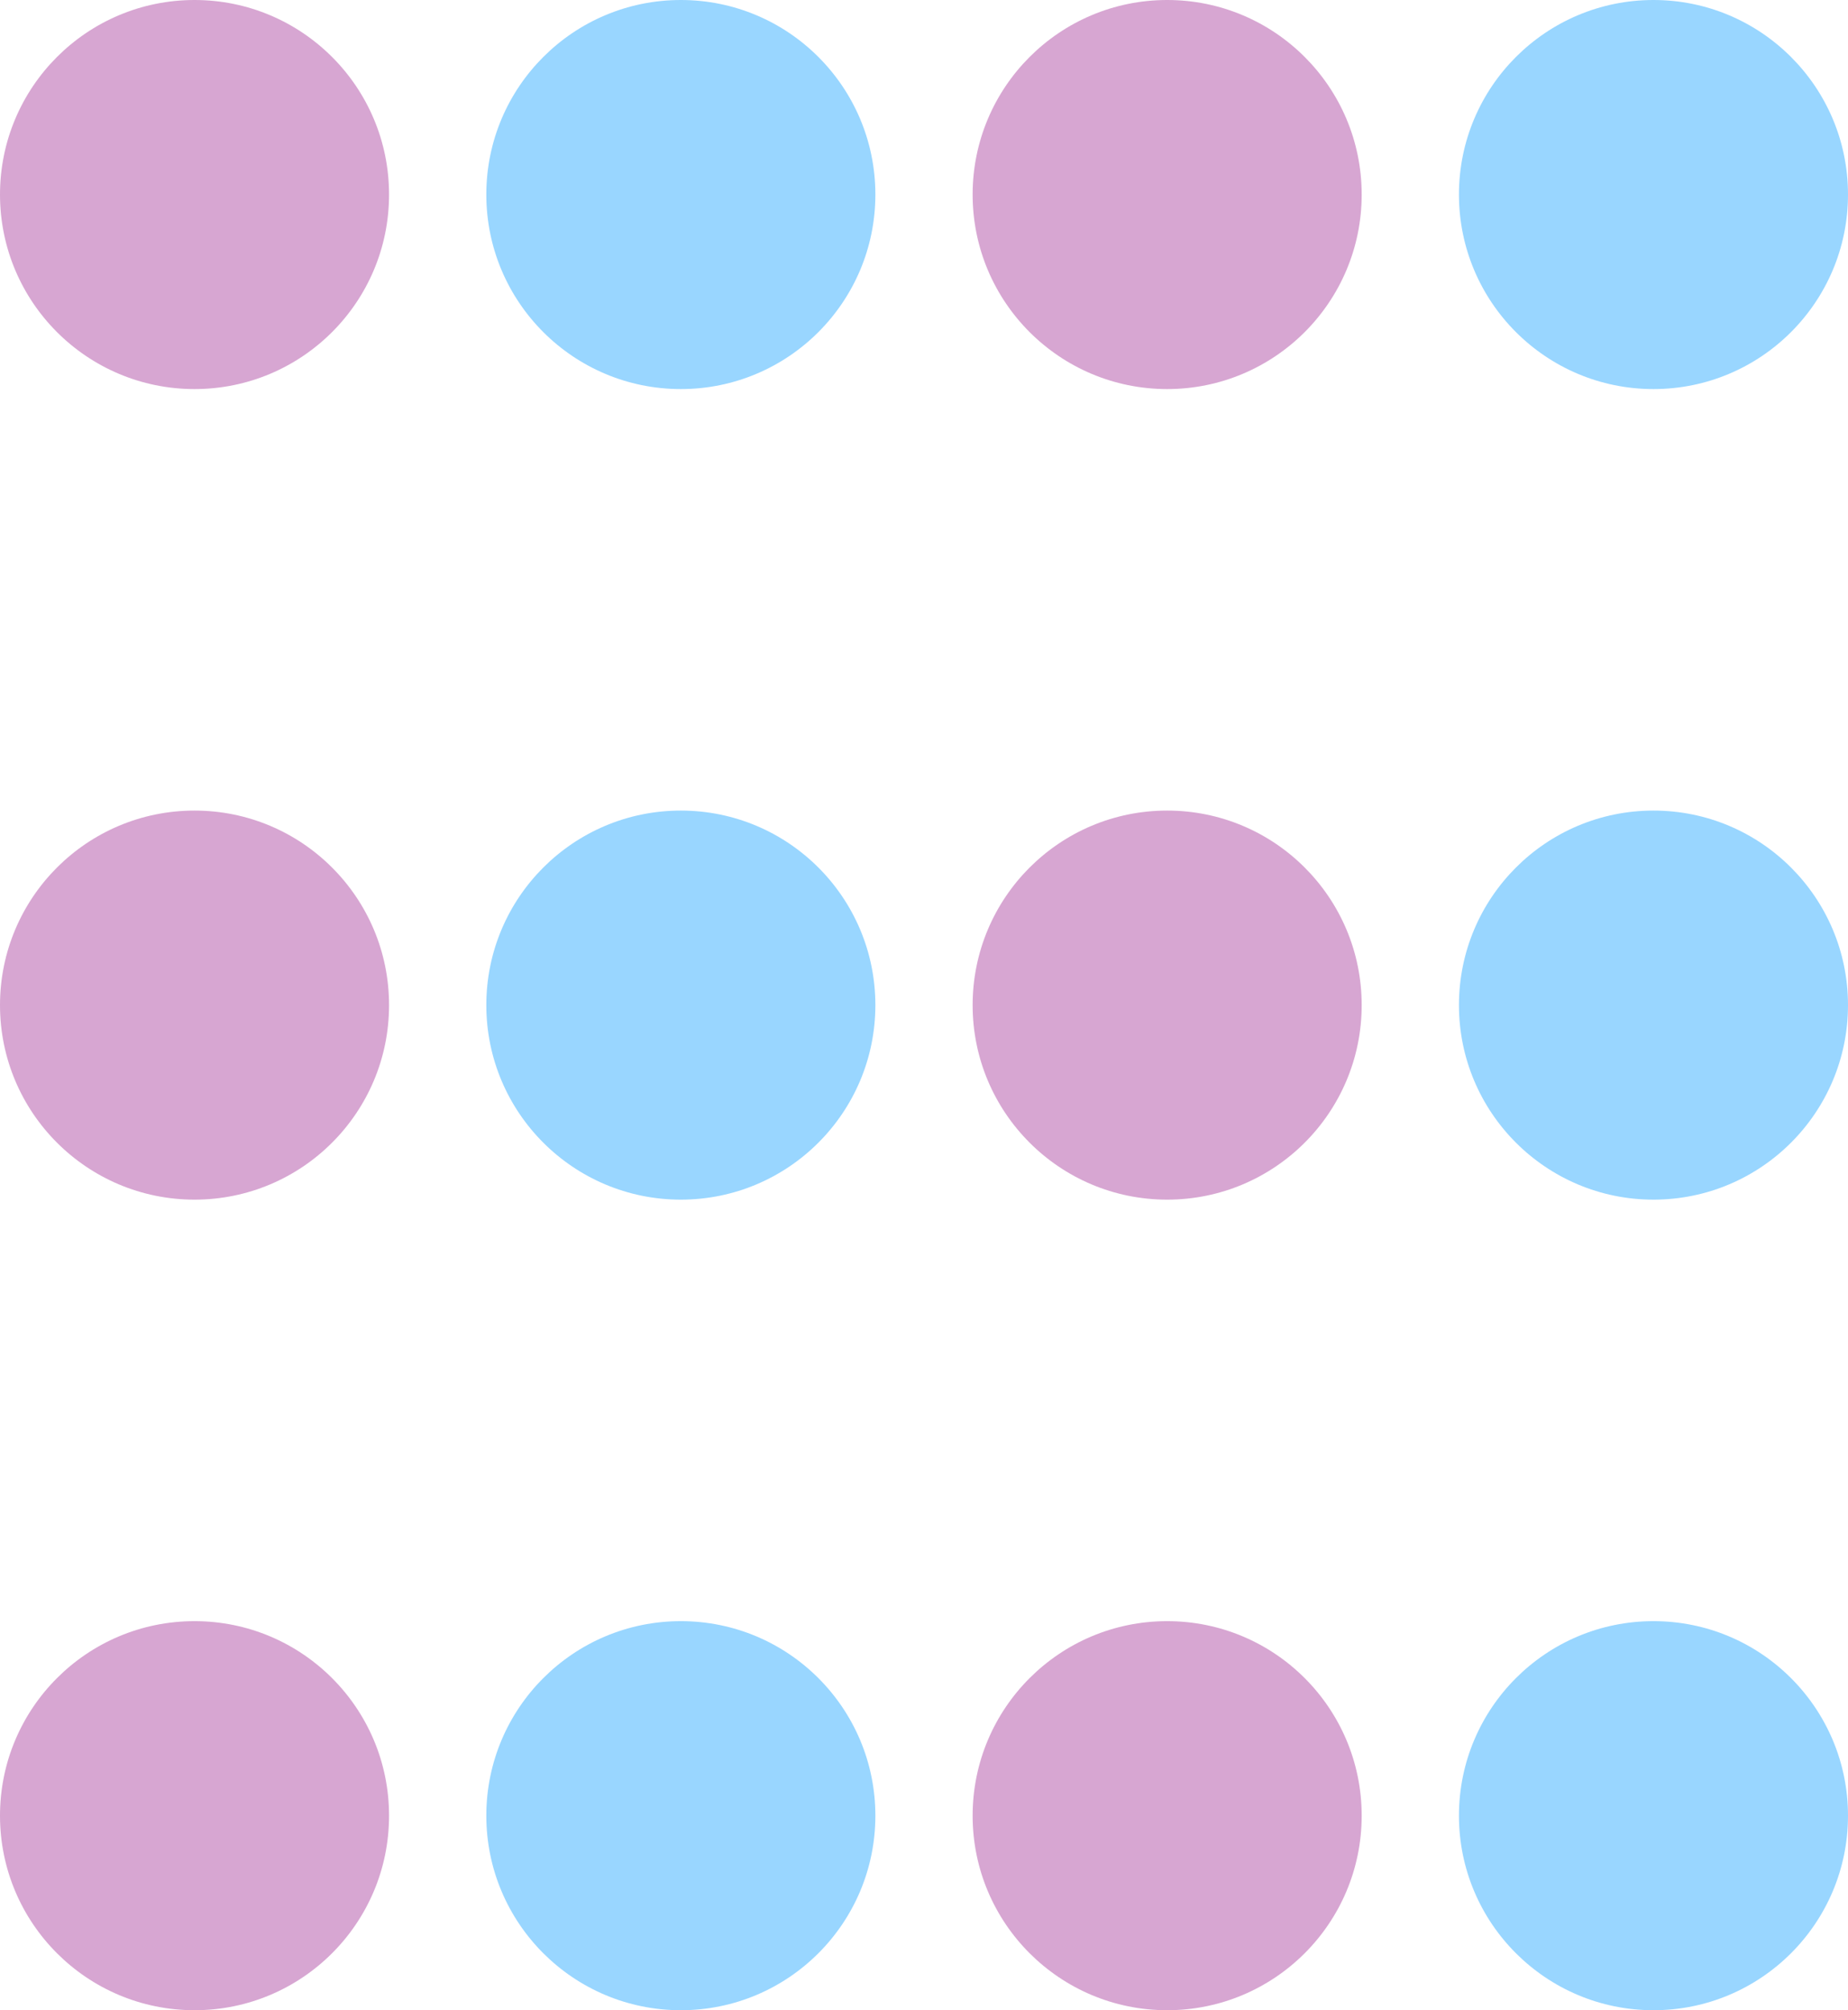 <svg width="57" height="62" viewBox="0 0 57 62" fill="none" xmlns="http://www.w3.org/2000/svg">
<circle cx="6" cy="6" r="6" fill="#9C228F" fill-opacity="0.4"/>
<circle cx="36" cy="6" r="6" fill="#9C228F" fill-opacity="0.4"/>
<circle cx="36" cy="31" r="6" fill="#9C228F" fill-opacity="0.4"/>
<circle cx="6" cy="31" r="6" fill="#9C228F" fill-opacity="0.4"/>
<circle cx="36" cy="56" r="6" fill="#9C228F" fill-opacity="0.4"/>
<circle cx="6" cy="56" r="6" fill="#9C228F" fill-opacity="0.4"/>
<circle cx="21" cy="6" r="6" fill="#0099FF" fill-opacity="0.4"/>
<circle cx="51" cy="6" r="6" fill="#0099FF" fill-opacity="0.4"/>
<circle cx="51" cy="31" r="6" fill="#0099FF" fill-opacity="0.4"/>
<circle cx="21" cy="31" r="6" fill="#0099FF" fill-opacity="0.4"/>
<circle cx="51" cy="56" r="6" fill="#0099FF" fill-opacity="0.4"/>
<circle cx="21" cy="56" r="6" fill="#0099FF" fill-opacity="0.4"/>
</svg>
